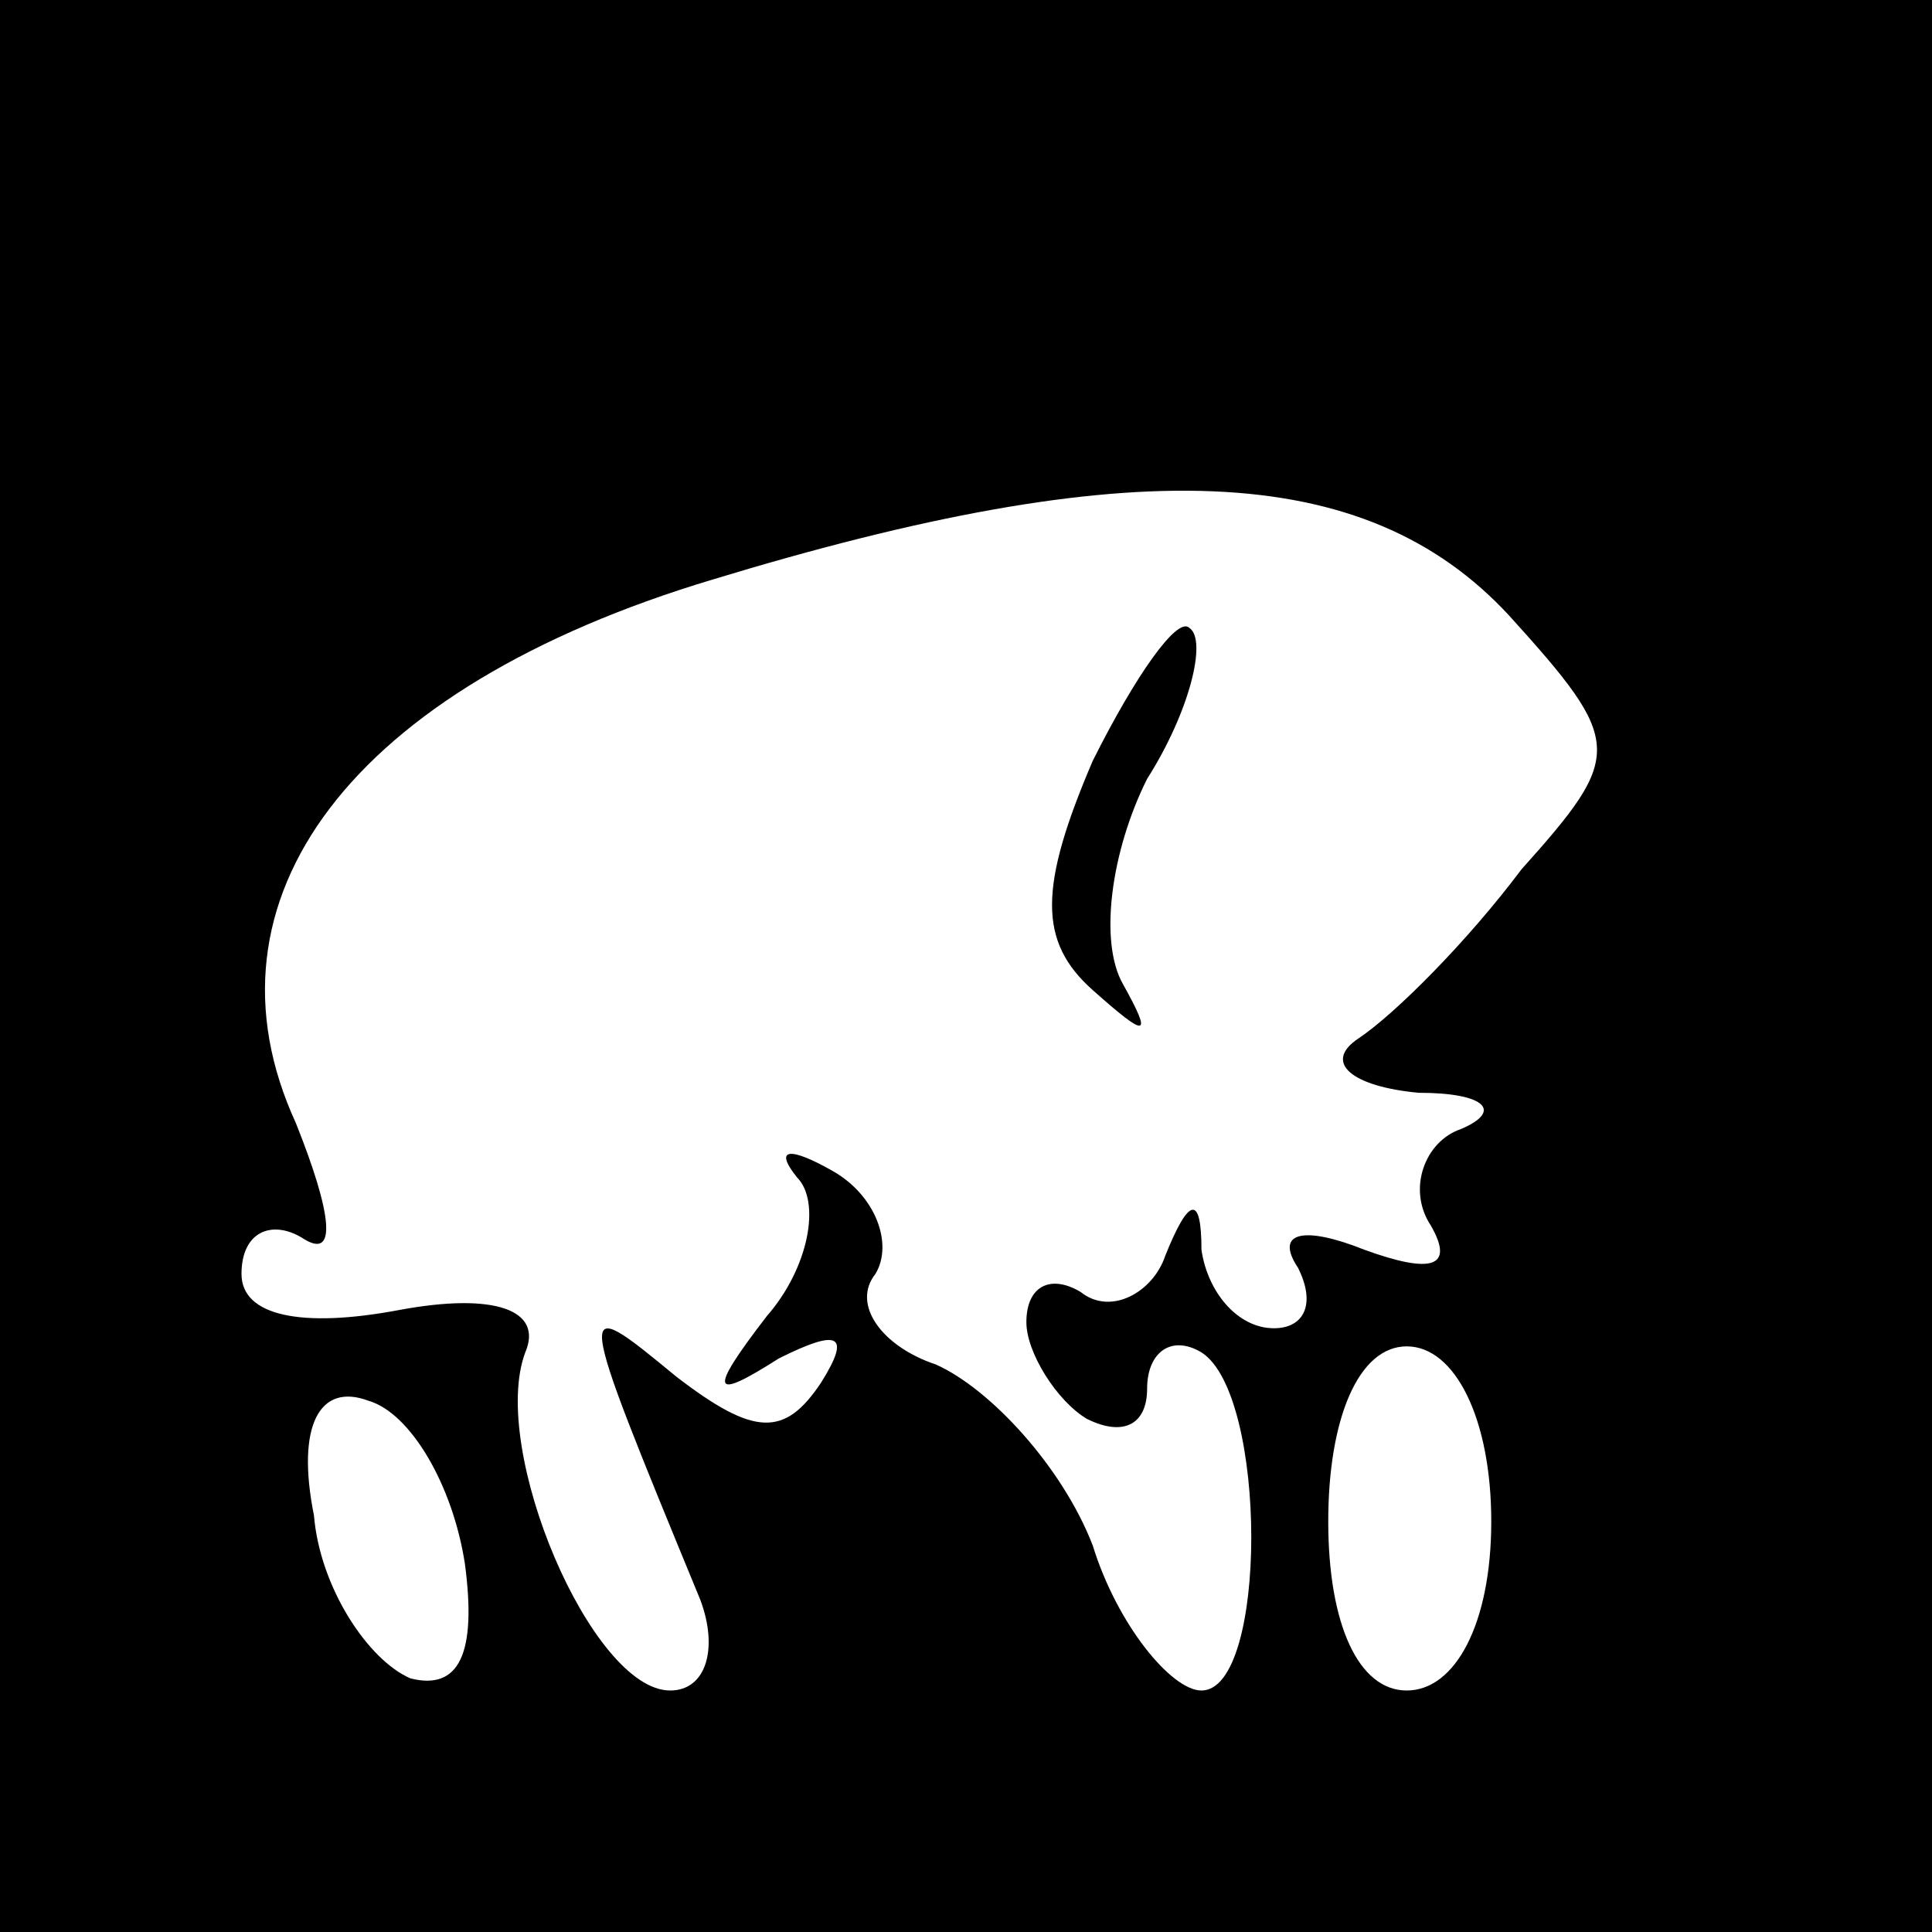<?xml version="1.0" standalone="no"?>
<!DOCTYPE svg PUBLIC "-//W3C//DTD SVG 20010904//EN"
 "http://www.w3.org/TR/2001/REC-SVG-20010904/DTD/svg10.dtd">
<svg version="1.0" xmlns="http://www.w3.org/2000/svg"
 width="32pt" height="32pt" viewBox="0 0 32 32"
 preserveAspectRatio="xMidYMid meet">
<rect x="0" y="0" width="32" height="32" fill="#808080" stroke="none"/>
<g transform="translate(0,32) scale(0.1,-0.1)"
fill="#000000" stroke="none">
<path fill="#000000" stroke="none" d="M0 160 l0 -160 160 0 160 0 0 160 0
160 -160 0 -160 0 0 -160z"/>
<path fill="#ffffff" stroke="none" d="M250 218 c19 -21 19 -23 2 -42 -9 -12
-21 -24 -27 -28 -6 -4 -1 -8 10 -9 11 0 14 -3 7 -6 -6 -2 -9 -10 -5 -16 4 -7
0 -8 -11 -4 -10 4 -15 3 -11 -3 3 -6 1 -10 -4 -10 -6 0 -11 6 -12 13 0 9 -2 9
-6 -1 -2 -6 -9 -10 -14 -6 -5 3 -9 1 -9 -5 0 -5 5 -13 10 -16 6 -3 10 -1 10 5
0 6 4 9 9 6 11 -7 11 -56 0 -56 -5 0 -14 11 -18 24 -5 13 -17 26 -26 30 -9 3
-14 10 -10 15 3 5 0 13 -7 17 -7 4 -10 4 -6 -1 4 -4 2 -15 -5 -23 -10 -13 -9
-14 2 -7 10 5 12 4 7 -4 -6 -9 -11 -9 -24 1 -17 14 -17 14 4 -37 3 -8 1 -15
-5 -15 -13 0 -30 40 -24 56 3 7 -5 10 -21 7 -16 -3 -26 -1 -26 6 0 7 5 9 10 6
6 -4 5 4 -1 19 -17 37 9 72 69 90 69 21 108 20 132 -6z"/>
<path fill="#ffffff" stroke="none" d="M247 68 c0 -17 -6 -28 -14 -28 -8 0
-13 11 -13 28 0 17 5 29 13 29 8 0 14 -12 14 -29z"/>
<path fill="#ffffff" stroke="none" d="M77 61 c2 -15 -1 -21 -9 -19 -7 3 -15
15 -16 27 -3 15 1 22 9 19 7 -2 14 -14 16 -27z"/>
<path fill="#000000" stroke="none" d="M181 194 c-9 -21 -9 -30 0 -38 9 -8 10
-8 5 1 -4 7 -2 22 4 34 7 11 10 23 7 25 -2 2 -9 -8 -16 -22z"/>
</g>
</svg>
